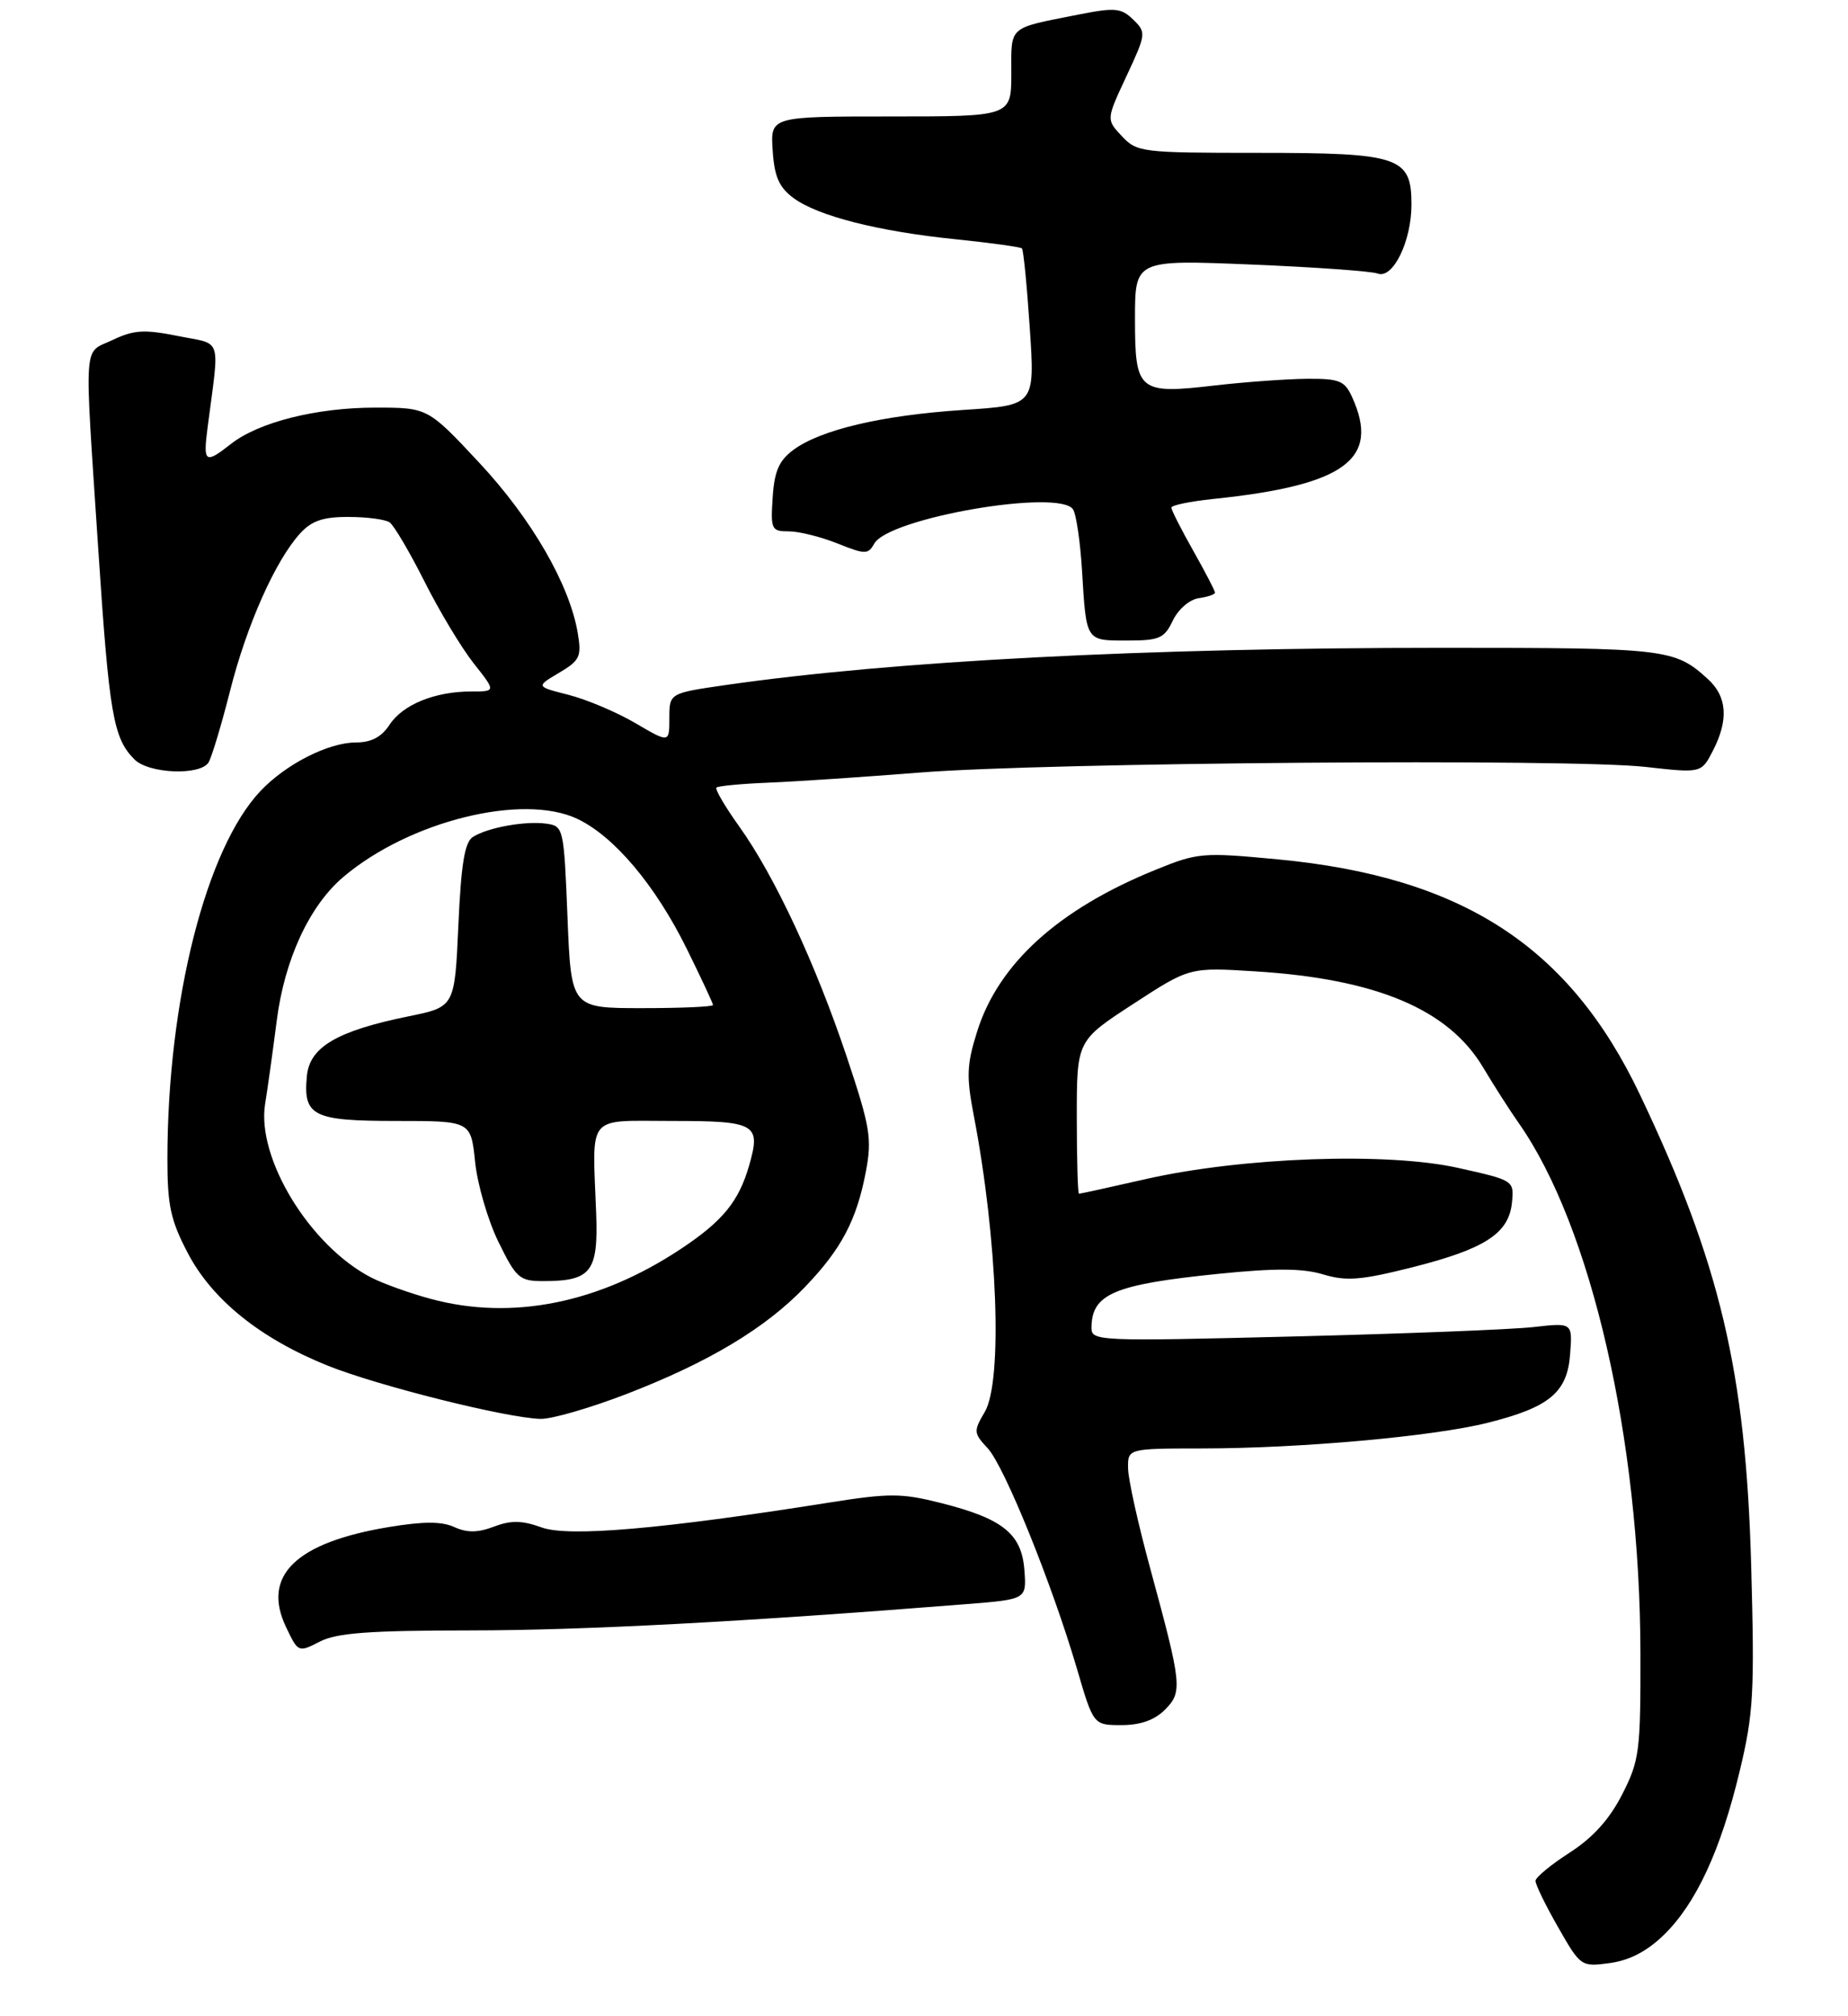 <?xml version="1.0" encoding="UTF-8" standalone="no"?>
<!DOCTYPE svg PUBLIC "-//W3C//DTD SVG 1.1//EN" "http://www.w3.org/Graphics/SVG/1.1/DTD/svg11.dtd" >
<svg xmlns="http://www.w3.org/2000/svg" xmlns:xlink="http://www.w3.org/1999/xlink" version="1.1" viewBox="0 0 254 277">
 <g >
 <path fill="currentColor"
d=" M 228.66 265.85 C 233.11 261.54 236.51 254.20 239.12 243.29 C 241.02 235.39 241.17 232.53 240.69 215.00 C 239.95 188.48 236.42 173.54 225.42 150.42 C 215.72 130.02 201.01 120.46 175.62 118.06 C 165.28 117.08 164.63 117.13 158.79 119.51 C 145.48 124.92 137.24 132.38 134.31 141.69 C 132.87 146.25 132.81 147.89 133.84 153.25 C 137.12 170.28 137.84 189.77 135.35 193.98 C 133.79 196.62 133.81 196.88 135.75 198.96 C 138.05 201.43 144.59 217.58 148.02 229.25 C 150.29 237.00 150.29 237.00 154.15 237.00 C 156.73 237.00 158.69 236.31 160.10 234.90 C 162.56 232.44 162.46 231.52 158.10 215.50 C 156.45 209.45 155.07 203.26 155.05 201.75 C 155.00 199.00 155.00 199.00 165.25 198.99 C 178.76 198.98 197.02 197.34 204.50 195.46 C 212.99 193.33 215.43 191.29 215.81 186.00 C 216.13 181.71 216.13 181.71 210.81 182.31 C 207.89 182.65 193.01 183.23 177.75 183.61 C 150.89 184.28 150.00 184.25 150.02 182.40 C 150.05 177.76 153.10 176.46 167.48 175.00 C 175.27 174.21 179.03 174.23 181.86 175.08 C 185.06 176.04 187.05 175.88 194.09 174.11 C 204.09 171.59 207.38 169.46 207.81 165.23 C 208.11 162.17 208.10 162.16 200.37 160.44 C 190.61 158.27 170.78 158.98 157.55 161.97 C 152.63 163.09 148.47 164.00 148.30 164.00 C 148.14 164.00 148.00 159.27 148.00 153.49 C 148.00 142.97 148.00 142.97 155.75 137.93 C 163.50 132.88 163.50 132.88 172.56 133.45 C 189.21 134.49 199.09 138.66 203.85 146.65 C 205.31 149.10 207.51 152.54 208.75 154.30 C 218.70 168.49 225.41 197.67 225.47 227.02 C 225.50 240.63 225.34 241.86 222.96 246.52 C 221.23 249.92 218.95 252.45 215.77 254.50 C 213.20 256.15 211.08 257.90 211.05 258.38 C 211.02 258.86 212.41 261.72 214.14 264.74 C 217.25 270.18 217.31 270.22 221.26 269.69 C 223.94 269.33 226.36 268.08 228.66 265.85 Z  M 64.70 223.99 C 80.13 223.98 102.09 222.82 132.80 220.38 C 141.10 219.72 141.10 219.72 140.80 215.71 C 140.43 210.72 137.84 208.64 129.38 206.50 C 123.92 205.12 122.27 205.11 113.88 206.44 C 91.01 210.07 78.15 211.18 74.47 209.85 C 71.75 208.87 70.25 208.84 67.90 209.73 C 65.66 210.58 64.20 210.59 62.44 209.79 C 60.70 209.00 58.22 209.00 53.44 209.79 C 40.65 211.91 35.95 216.47 39.31 223.52 C 40.98 227.03 41.01 227.04 43.95 225.53 C 46.27 224.33 50.71 224.00 64.70 223.99 Z  M 86.19 191.48 C 97.42 187.14 105.22 182.47 110.64 176.81 C 115.65 171.60 117.74 167.63 119.01 160.96 C 119.87 156.42 119.61 154.85 116.39 145.21 C 112.12 132.46 106.48 120.36 101.61 113.55 C 99.66 110.83 98.25 108.42 98.47 108.20 C 98.69 107.98 101.94 107.67 105.69 107.52 C 109.43 107.37 118.80 106.74 126.50 106.13 C 143.88 104.75 215.77 104.19 226.17 105.36 C 233.84 106.22 233.84 106.22 235.42 103.16 C 237.61 98.92 237.40 95.71 234.75 93.30 C 230.17 89.12 229.10 89.00 198.21 89.00 C 157.40 89.00 122.75 90.80 99.75 94.11 C 92.00 95.23 92.00 95.23 92.00 98.66 C 92.00 102.08 92.00 102.08 87.32 99.34 C 84.75 97.83 80.62 96.09 78.15 95.46 C 73.65 94.32 73.65 94.32 76.83 92.44 C 79.69 90.75 79.95 90.21 79.42 87.03 C 78.32 80.36 73.08 71.29 65.87 63.57 C 58.80 56.00 58.80 56.00 51.58 56.00 C 43.48 56.00 35.54 58.00 31.73 61.00 C 28.19 63.78 27.90 63.58 28.53 58.75 C 30.19 45.98 30.64 47.41 24.46 46.16 C 19.81 45.23 18.41 45.32 15.47 46.71 C 11.39 48.66 11.57 46.05 13.49 75.22 C 15.01 98.23 15.56 101.41 18.49 104.34 C 20.45 106.30 27.52 106.58 28.66 104.75 C 29.09 104.06 30.42 99.64 31.62 94.92 C 33.92 85.82 37.87 76.97 41.28 73.25 C 42.85 71.54 44.44 71.00 47.92 71.02 C 50.44 71.02 52.98 71.36 53.56 71.77 C 54.14 72.17 56.30 75.83 58.35 79.90 C 60.40 83.98 63.45 89.04 65.12 91.15 C 68.17 95.00 68.17 95.00 64.73 95.00 C 59.76 95.00 55.36 96.80 53.54 99.57 C 52.44 101.25 51.03 102.00 48.94 102.00 C 45.15 102.00 39.32 104.96 35.81 108.66 C 28.33 116.55 23.03 137.44 23.01 159.14 C 23.00 165.57 23.44 167.62 25.80 172.13 C 29.16 178.56 35.77 183.88 45.00 187.60 C 51.91 190.38 69.63 194.81 74.29 194.93 C 75.82 194.97 81.18 193.42 86.19 191.48 Z  M 161.20 85.25 C 161.95 83.70 163.50 82.36 164.76 82.18 C 165.99 82.00 167.00 81.66 167.00 81.42 C 167.00 81.17 165.65 78.58 164.00 75.65 C 162.35 72.73 161.00 70.07 161.00 69.74 C 161.00 69.41 163.59 68.88 166.75 68.55 C 184.86 66.67 189.74 63.10 185.84 54.55 C 184.81 52.29 184.09 52.01 179.59 52.04 C 176.79 52.07 171.13 52.48 167.02 52.95 C 156.46 54.18 156.00 53.79 156.00 43.81 C 156.00 35.69 156.00 35.69 171.92 36.34 C 180.67 36.70 188.52 37.26 189.35 37.58 C 191.44 38.38 194.00 33.16 194.00 28.11 C 194.00 21.54 192.39 21.00 172.95 21.00 C 156.94 21.00 156.27 20.92 154.20 18.71 C 152.04 16.42 152.04 16.42 154.83 10.46 C 157.54 4.65 157.56 4.45 155.75 2.69 C 154.09 1.08 153.26 1.01 148.19 2.01 C 138.46 3.94 139.00 3.47 139.00 10.07 C 139.00 16.00 139.00 16.00 122.45 16.00 C 105.89 16.00 105.89 16.00 106.20 20.65 C 106.43 24.26 107.07 25.72 109.04 27.19 C 112.39 29.68 120.74 31.80 131.44 32.88 C 136.20 33.37 140.26 33.93 140.46 34.13 C 140.67 34.33 141.15 39.27 141.54 45.09 C 142.25 55.68 142.25 55.68 132.38 56.32 C 121.22 57.05 112.77 59.04 109.03 61.82 C 107.07 63.28 106.43 64.74 106.20 68.35 C 105.91 72.74 106.03 73.00 108.42 73.00 C 109.82 73.00 112.82 73.75 115.10 74.66 C 118.93 76.19 119.31 76.19 120.16 74.69 C 122.14 71.13 145.70 67.09 147.50 70.00 C 147.93 70.70 148.48 74.47 148.72 78.39 C 149.31 88.17 149.21 88.00 154.91 88.00 C 159.36 88.00 160.03 87.71 161.20 85.25 Z  M 59.23 178.45 C 56.33 177.67 52.63 176.34 51.00 175.50 C 42.59 171.15 35.24 159.12 36.44 151.66 C 36.81 149.37 37.52 144.25 38.03 140.27 C 39.10 131.82 42.53 124.42 47.20 120.47 C 56.28 112.79 71.85 108.94 79.36 112.50 C 84.42 114.90 90.08 121.62 94.39 130.34 C 96.37 134.36 98.00 137.84 98.00 138.07 C 98.00 138.31 93.61 138.50 88.25 138.50 C 78.50 138.50 78.50 138.50 78.00 126.00 C 77.51 113.76 77.45 113.49 75.12 113.16 C 72.23 112.75 67.05 113.68 65.00 114.98 C 63.87 115.69 63.38 118.66 63.00 127.13 C 62.50 138.33 62.50 138.33 56.18 139.62 C 46.35 141.62 42.56 143.83 42.18 147.82 C 41.65 153.33 42.99 154.00 54.48 154.00 C 64.72 154.00 64.72 154.00 65.30 159.62 C 65.62 162.71 67.06 167.66 68.51 170.62 C 70.95 175.60 71.41 176.00 74.64 176.00 C 81.26 176.00 82.24 174.75 81.94 166.66 C 81.42 152.86 80.47 154.00 92.39 154.00 C 103.90 154.00 104.60 154.41 102.98 160.07 C 101.55 165.05 99.36 167.74 93.61 171.56 C 82.33 179.05 70.37 181.45 59.23 178.45 Z "/>
</g>
</svg>